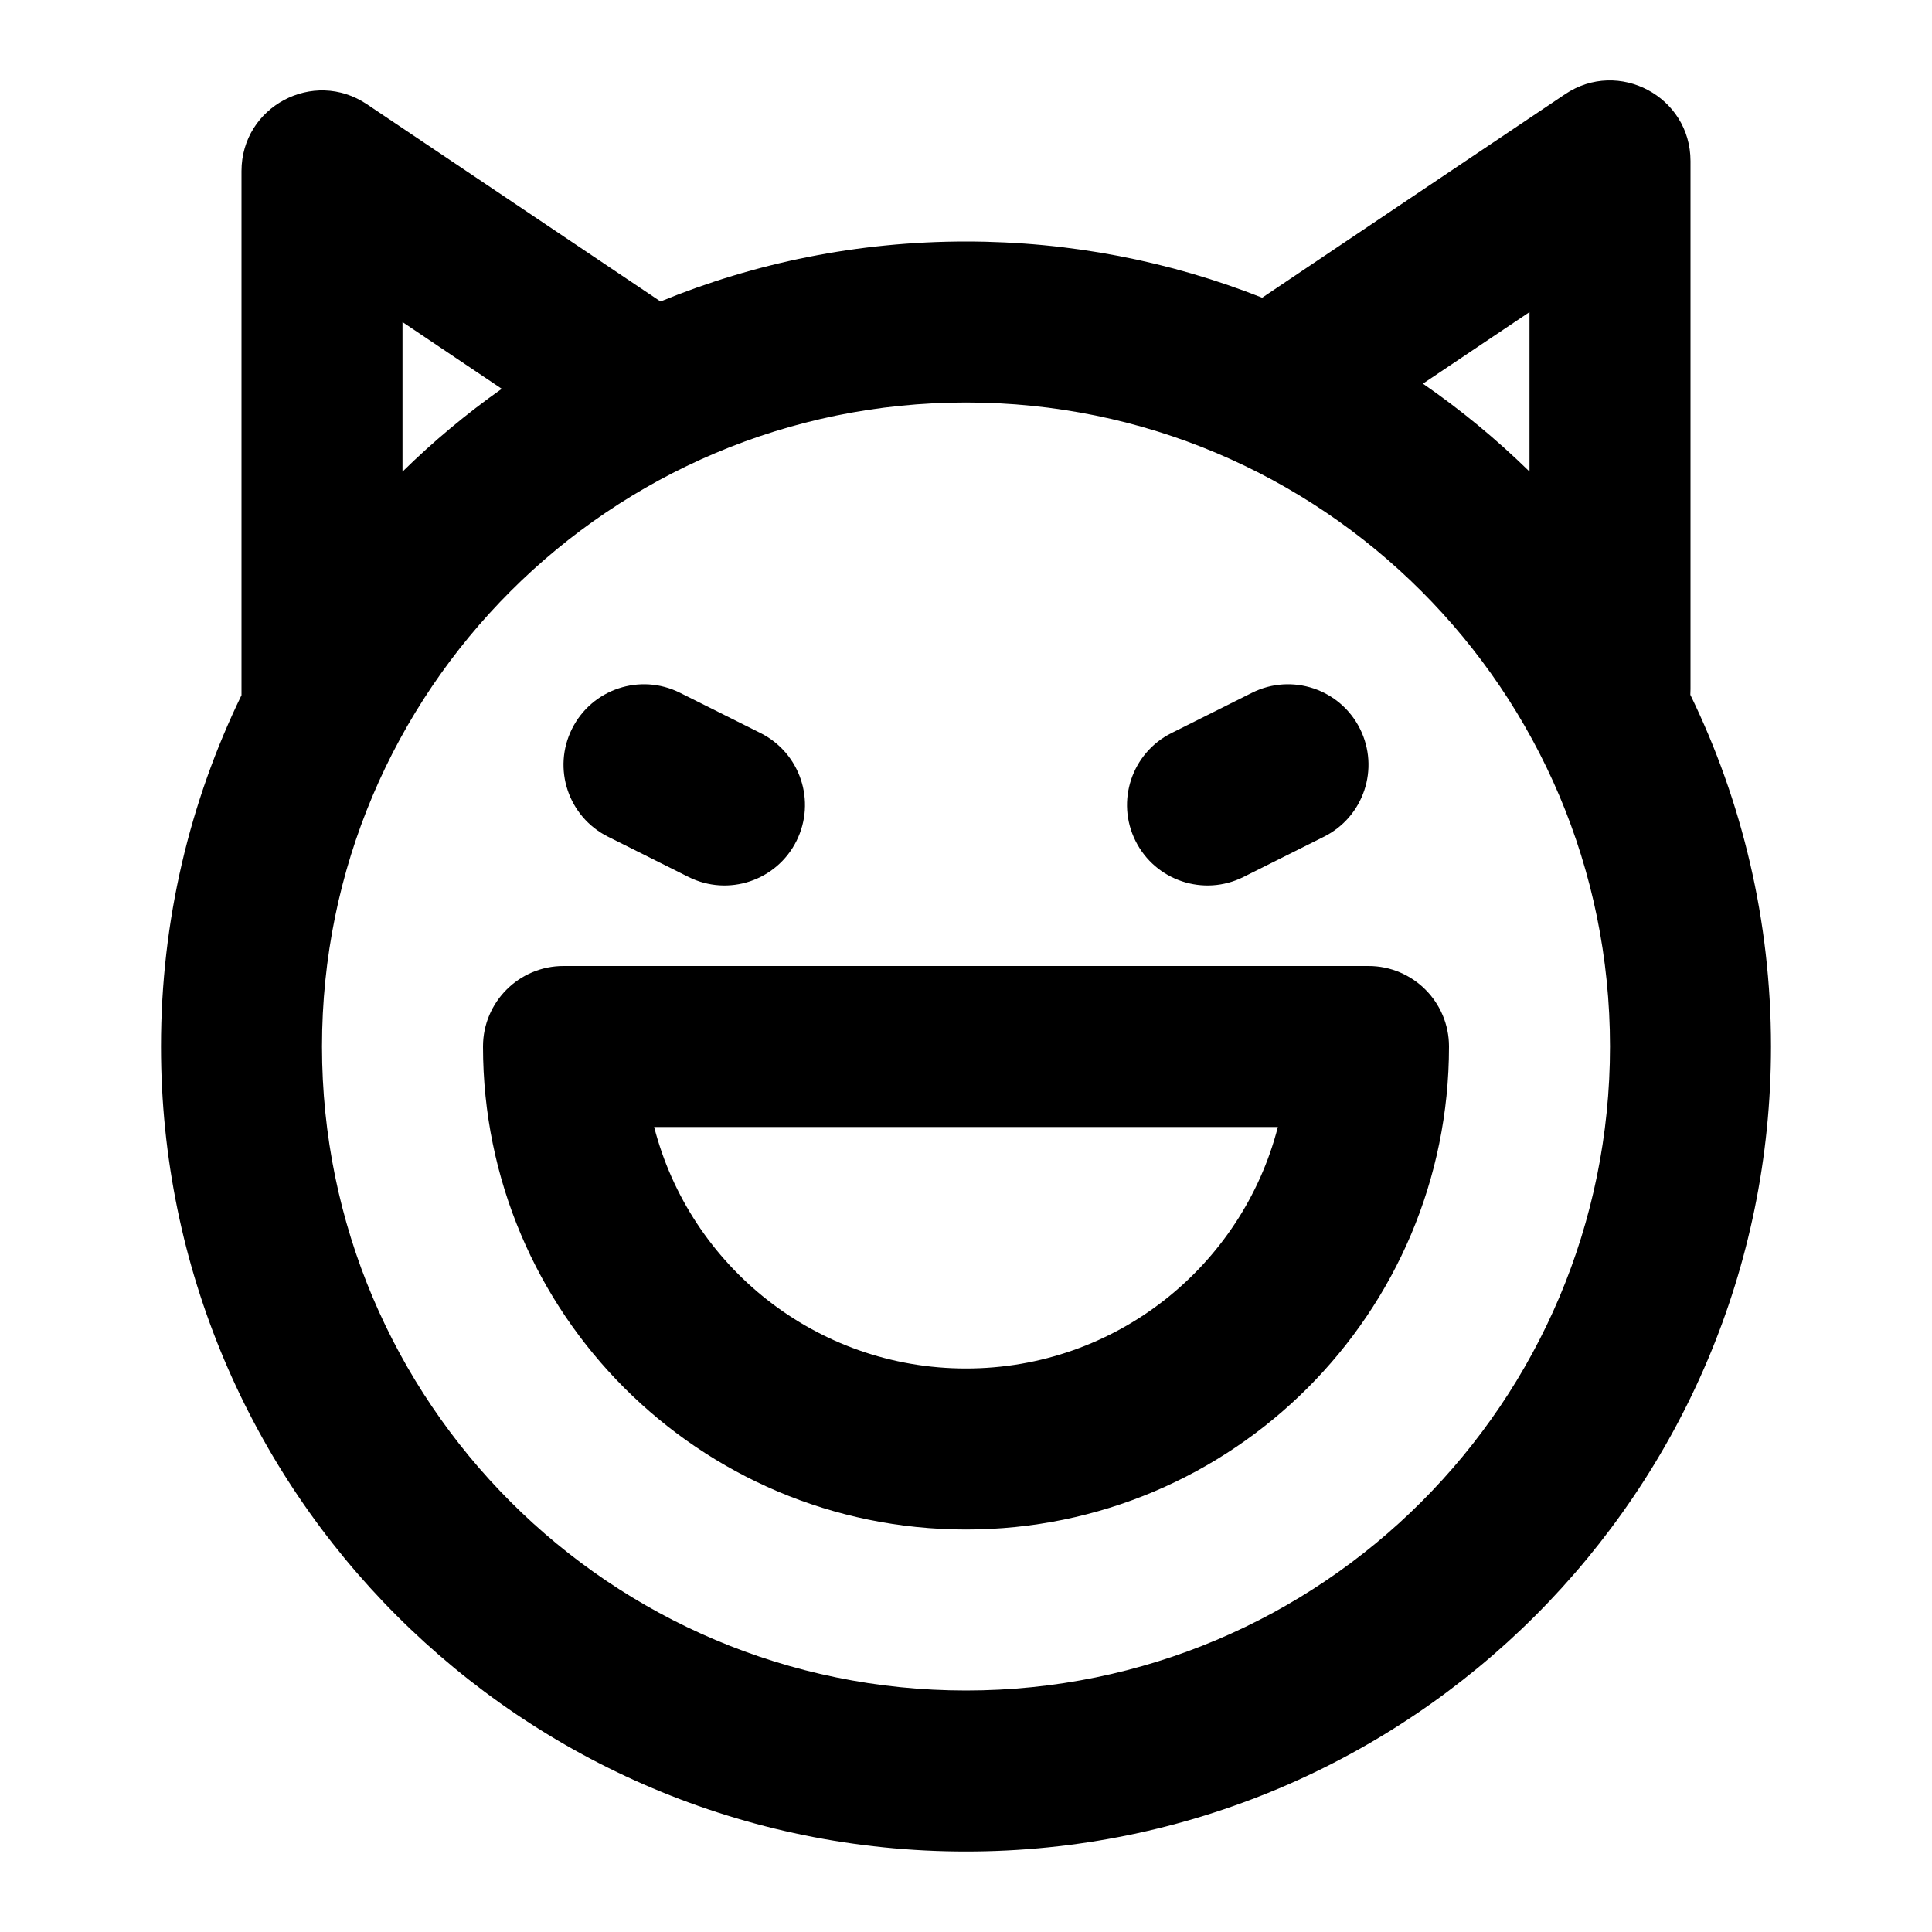 <?xml version="1.0" encoding="UTF-8"?>
<svg width="24px" height="24px" viewBox="0 0 24 24" version="1.1" xmlns="http://www.w3.org/2000/svg" xmlns:xlink="http://www.w3.org/1999/xlink">
    <!-- Generator: Sketch 44.1 (41455) - http://www.bohemiancoding.com/sketch -->
    <title>Bold/SVG/devil</title>
    <desc>Created with Sketch.</desc>
    <defs></defs>
    <g id="Bold-Outline" stroke="none" stroke-width="1" fill="none" fill-rule="evenodd">
        <g id="devil" fill-rule="nonzero" fill="#000000">
            <path d="M20.998,8.631 C21.64,9.951 22,11.433 22,13 C22,18.523 17.523,23 12,23 C6.477,23 2,18.523 2,13 C2,11.435 2.359,9.955 3,8.636 L3,2.125 C3,1.324 3.893,0.848 4.558,1.295 L8.205,3.745 C9.375,3.265 10.657,3 12,3 C13.299,3 14.54,3.248 15.679,3.698 L19.442,1.17 C20.106,0.724 21,1.2 21,2 L21,8.562 C21,8.585 20.999,8.608 20.998,8.631 Z M19,5.858 L19,3.877 L17.676,4.766 C18.148,5.092 18.591,5.458 19,5.858 Z M5,5.859 C5.382,5.484 5.794,5.14 6.233,4.83 L5,4.001 L5,5.859 Z M12,21 C16.418,21 20,17.418 20,13 C20,8.582 16.418,5 12,5 C7.582,5 4,8.582 4,13 C4,17.418 7.582,21 12,21 Z M6,13 C6,12.448 6.448,12 7,12 L17,12 C17.552,12 18,12.448 18,13 C18,16.314 15.314,19 12,19 C8.686,19 6,16.314 6,13 Z M12,17 C13.864,17 15.43,15.725 15.874,14 L8.126,14 C8.57,15.725 10.136,17 12,17 Z M15.447,10.894 C14.953,11.141 14.353,10.941 14.106,10.447 C13.859,9.953 14.059,9.353 14.553,9.106 L15.553,8.606 C16.047,8.359 16.647,8.559 16.894,9.053 C17.141,9.547 16.941,10.147 16.447,10.394 L15.447,10.894 Z M7.553,10.394 C7.059,10.147 6.859,9.547 7.106,9.053 C7.353,8.559 7.953,8.359 8.447,8.606 L9.447,9.106 C9.941,9.353 10.141,9.953 9.894,10.447 C9.647,10.941 9.047,11.141 8.553,10.894 L7.553,10.394 Z" id="shape"></path>
        </g>
    </g>
</svg>